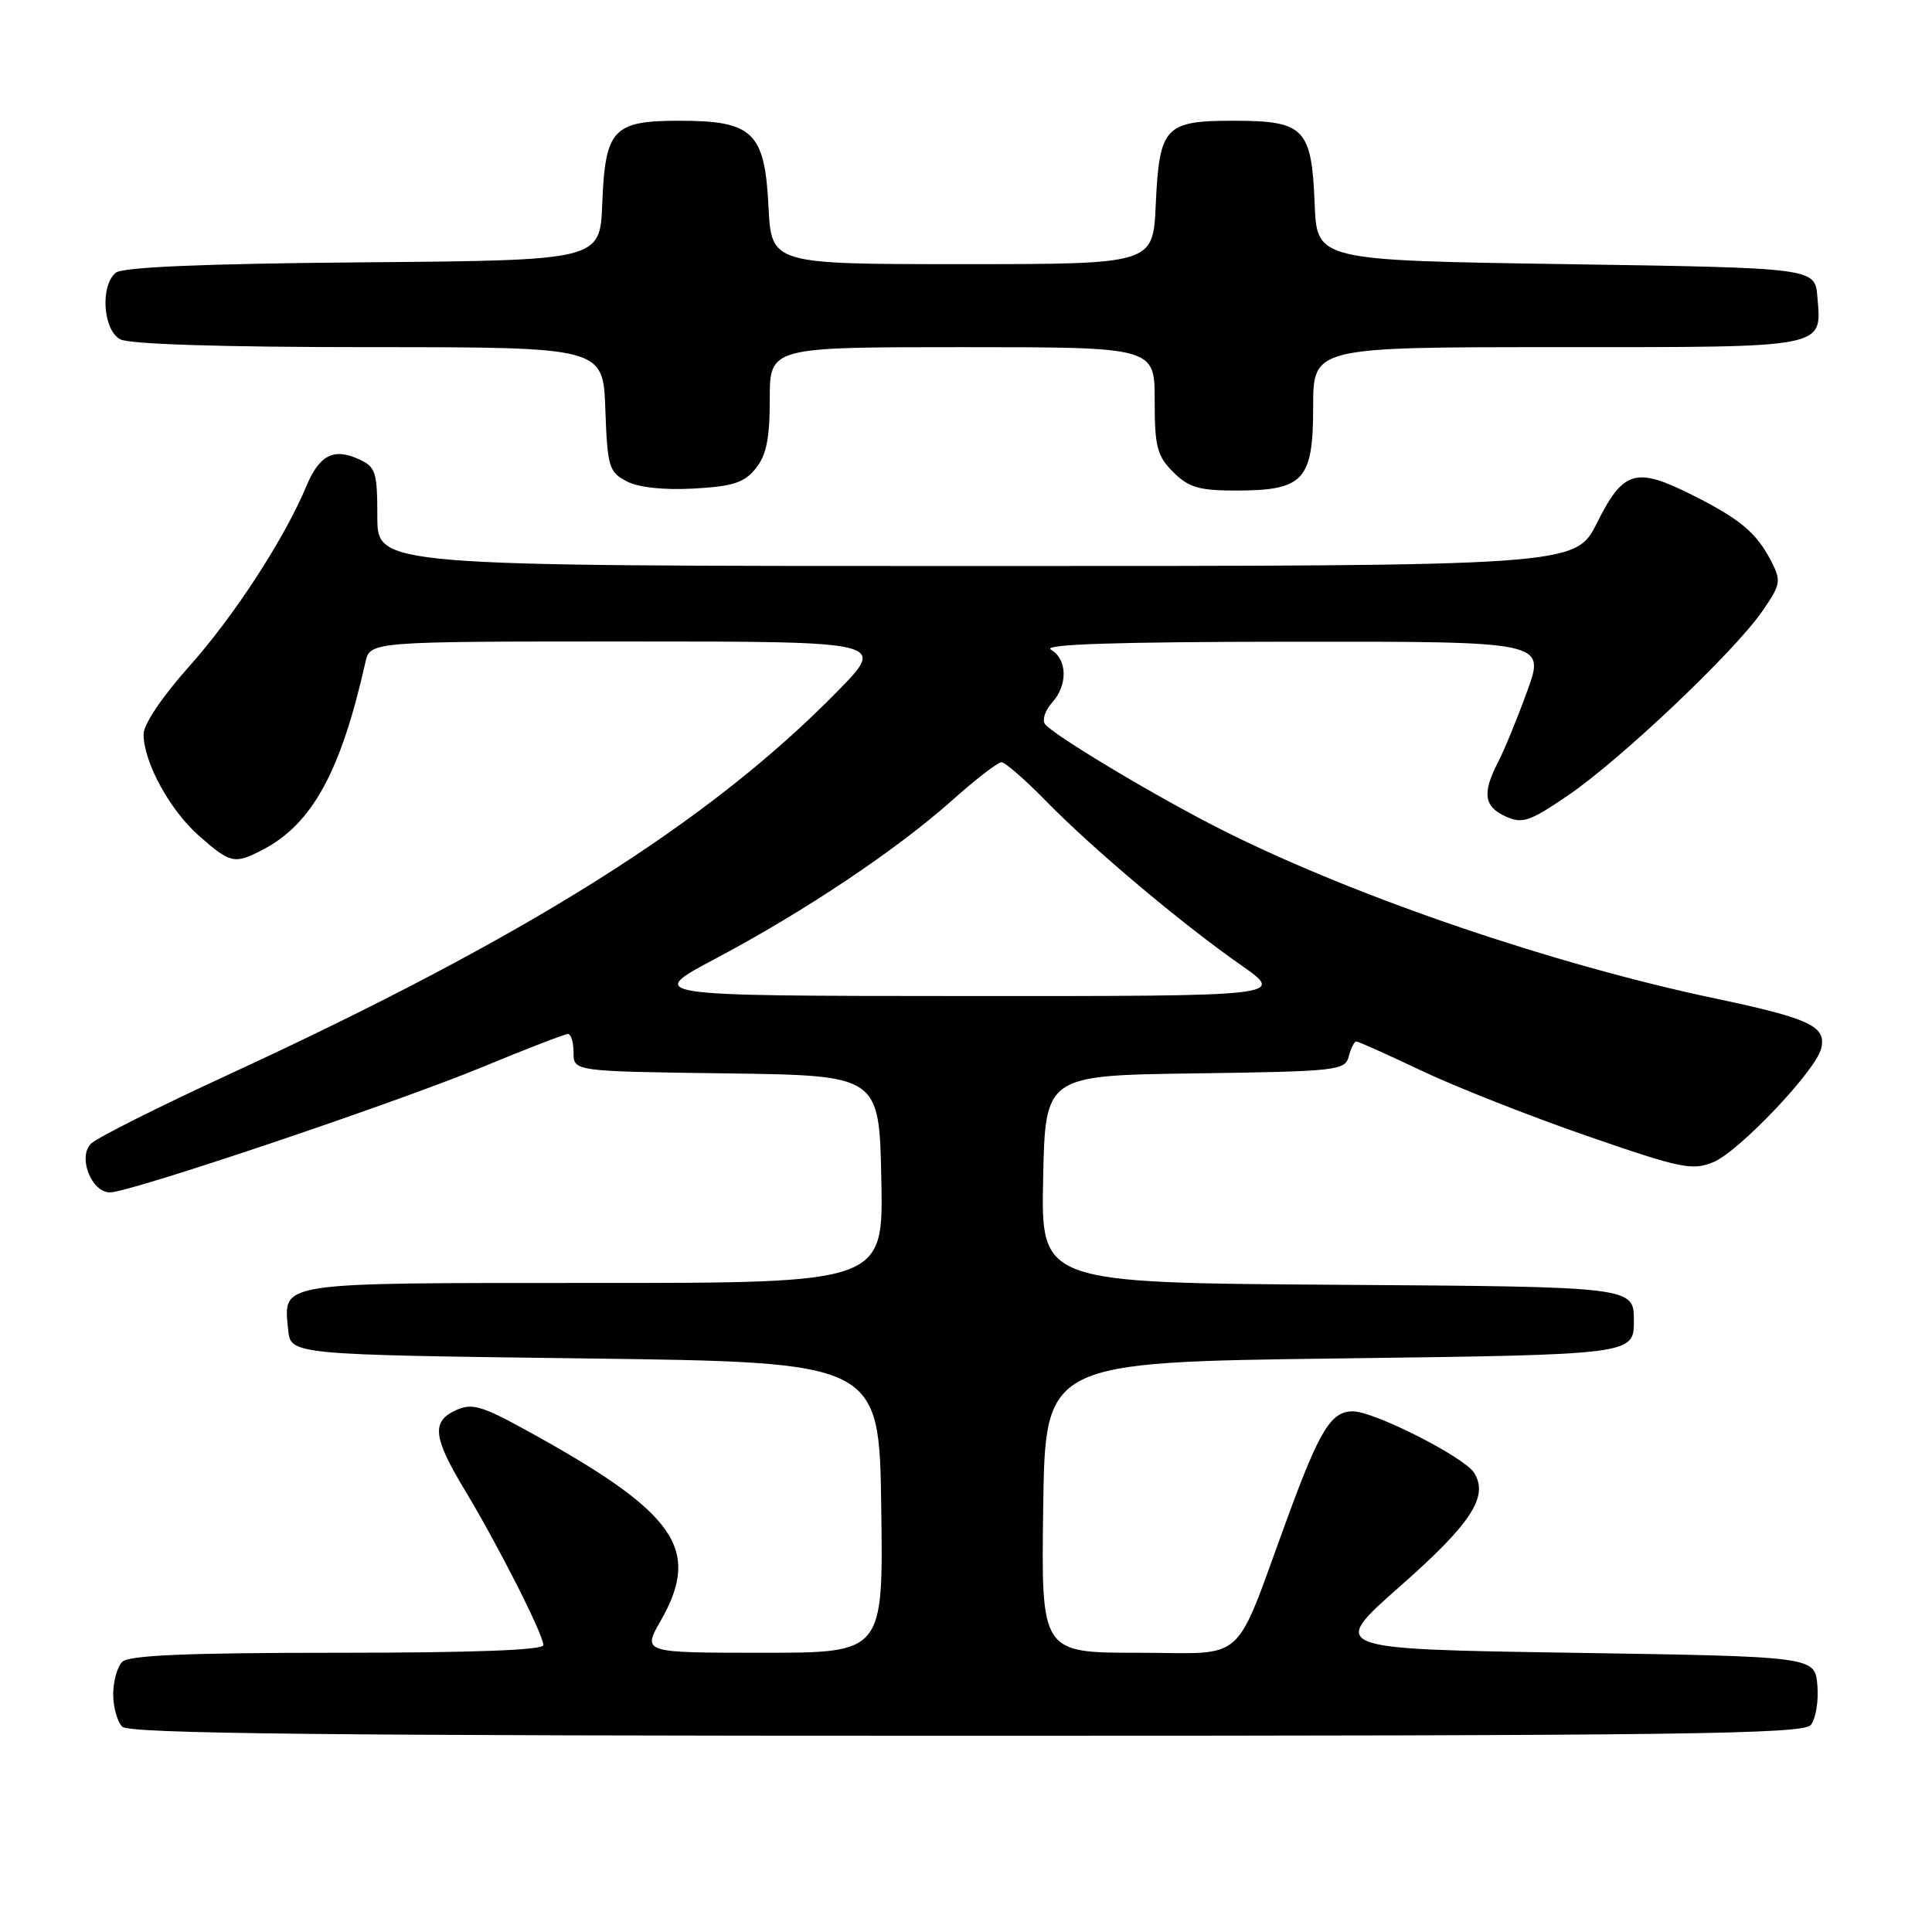 <?xml version="1.0" encoding="UTF-8" standalone="no"?>
<!DOCTYPE svg PUBLIC "-//W3C//DTD SVG 1.1//EN" "http://www.w3.org/Graphics/SVG/1.1/DTD/svg11.dtd" >
<svg xmlns="http://www.w3.org/2000/svg" xmlns:xlink="http://www.w3.org/1999/xlink" version="1.1" viewBox="0 0 256 256">
 <g >
 <path fill="currentColor"
d=" M 239.94 228.57 C 240.59 227.78 240.99 225.42 240.81 223.32 C 240.50 219.50 240.50 219.50 208.29 219.00 C 176.09 218.50 176.09 218.50 185.54 210.17 C 194.97 201.86 197.30 198.28 195.32 195.14 C 194.00 193.06 182.08 187.01 179.27 187.01 C 176.39 187.00 174.88 189.44 170.64 201.00 C 163.31 220.97 165.48 219.00 150.83 219.00 C 137.96 219.00 137.96 219.00 138.23 199.75 C 138.50 180.50 138.50 180.50 177.50 180.00 C 216.50 179.50 216.50 179.50 216.50 175.00 C 216.50 170.50 216.50 170.50 177.22 170.24 C 137.94 169.98 137.94 169.98 138.22 156.24 C 138.50 142.50 138.50 142.50 158.35 142.23 C 177.17 141.97 178.23 141.85 178.72 139.98 C 179.00 138.89 179.45 138.00 179.72 138.00 C 179.98 138.00 183.87 139.74 188.35 141.87 C 192.84 144.00 202.68 147.89 210.24 150.50 C 222.73 154.83 224.25 155.14 227.03 153.99 C 230.42 152.58 240.52 141.96 241.30 138.98 C 242.07 136.01 239.91 134.97 227.31 132.31 C 205.91 127.80 180.05 119.00 162.50 110.26 C 153.83 105.95 139.27 97.25 138.43 95.89 C 138.09 95.33 138.52 94.08 139.40 93.11 C 141.51 90.78 141.44 87.35 139.25 86.08 C 138.04 85.37 147.79 85.05 171.13 85.03 C 204.75 85.00 204.75 85.00 202.37 91.56 C 201.06 95.17 199.32 99.42 198.49 101.01 C 196.38 105.10 196.63 106.87 199.50 108.18 C 201.72 109.19 202.68 108.87 207.75 105.41 C 214.68 100.70 229.74 86.43 233.46 81.06 C 235.98 77.43 236.05 77.00 234.68 74.34 C 232.73 70.57 230.56 68.76 224.17 65.56 C 216.75 61.84 215.09 62.33 211.63 69.25 C 208.75 75.00 208.75 75.00 129.38 75.00 C 50.00 75.00 50.00 75.00 50.00 68.48 C 50.00 62.54 49.78 61.86 47.56 60.85 C 44.22 59.32 42.32 60.29 40.60 64.41 C 37.69 71.38 31.02 81.64 25.07 88.30 C 21.48 92.32 19.01 96.00 19.02 97.30 C 19.06 101.05 22.51 107.36 26.38 110.76 C 30.56 114.43 31.06 114.54 34.80 112.60 C 41.37 109.18 45.15 102.28 48.42 87.75 C 49.04 85.00 49.04 85.00 83.24 85.00 C 117.44 85.00 117.44 85.00 110.97 91.60 C 93.92 109.00 69.83 124.15 30.00 142.52 C 20.93 146.70 12.86 150.76 12.07 151.53 C 10.27 153.29 12.10 158.00 14.58 158.00 C 17.21 158.00 52.43 146.14 63.92 141.39 C 69.74 138.98 74.84 137.01 75.25 137.01 C 75.66 137.00 76.00 138.12 76.00 139.48 C 76.00 141.96 76.00 141.96 96.25 142.23 C 116.50 142.50 116.50 142.50 116.78 156.25 C 117.06 170.00 117.06 170.00 78.65 170.00 C 36.35 170.00 37.57 169.81 38.18 176.18 C 38.50 179.50 38.50 179.50 77.50 180.00 C 116.50 180.50 116.50 180.50 116.77 199.75 C 117.04 219.00 117.04 219.00 101.08 219.00 C 85.12 219.00 85.12 219.00 87.55 214.75 C 92.99 205.22 89.61 200.43 69.68 189.49 C 63.83 186.27 62.52 185.90 60.43 186.85 C 57.14 188.35 57.37 190.44 61.58 197.43 C 65.99 204.74 72.00 216.59 72.00 217.98 C 72.00 218.65 62.68 219.00 44.70 219.00 C 24.80 219.00 17.07 219.33 16.20 220.20 C 15.54 220.86 15.00 222.80 15.00 224.50 C 15.00 226.20 15.54 228.14 16.20 228.80 C 17.12 229.72 43.33 230.00 128.08 230.00 C 222.84 230.00 238.93 229.79 239.94 228.57 Z  M 100.13 62.08 C 101.55 60.33 102.00 58.12 102.00 52.89 C 102.00 46.00 102.00 46.00 127.50 46.00 C 153.00 46.00 153.00 46.00 153.00 53.05 C 153.00 59.19 153.31 60.40 155.45 62.55 C 157.50 64.59 158.88 65.00 163.73 65.00 C 172.75 65.00 174.00 63.66 174.00 53.94 C 174.00 46.00 174.00 46.00 206.38 46.00 C 242.37 46.00 241.38 46.19 240.81 39.32 C 240.50 35.50 240.50 35.50 207.50 35.00 C 174.50 34.50 174.50 34.50 174.20 27.03 C 173.80 16.98 172.84 16.00 163.47 16.00 C 154.33 16.00 153.62 16.77 153.14 27.15 C 152.79 35.00 152.79 35.00 127.50 35.00 C 102.22 35.00 102.22 35.00 101.83 27.39 C 101.34 17.51 99.78 16.00 90.04 16.00 C 81.22 16.00 80.19 17.10 79.80 27.03 C 79.50 34.50 79.50 34.50 48.09 34.76 C 26.94 34.94 16.23 35.39 15.34 36.14 C 13.25 37.87 13.65 43.74 15.93 44.96 C 17.15 45.61 29.42 46.00 48.89 46.00 C 79.92 46.00 79.92 46.00 80.21 54.22 C 80.48 61.84 80.69 62.54 83.00 63.76 C 84.56 64.59 87.89 64.95 91.88 64.74 C 97.10 64.45 98.61 63.97 100.13 62.08 Z  M 94.91 126.97 C 106.68 120.72 118.81 112.60 126.16 106.05 C 129.27 103.27 132.22 101.00 132.70 101.00 C 133.18 101.00 135.81 103.29 138.54 106.08 C 144.68 112.38 156.56 122.38 164.42 127.87 C 170.33 132.00 170.33 132.00 127.92 131.98 C 85.50 131.96 85.50 131.96 94.91 126.97 Z "/>
</g>
</svg>